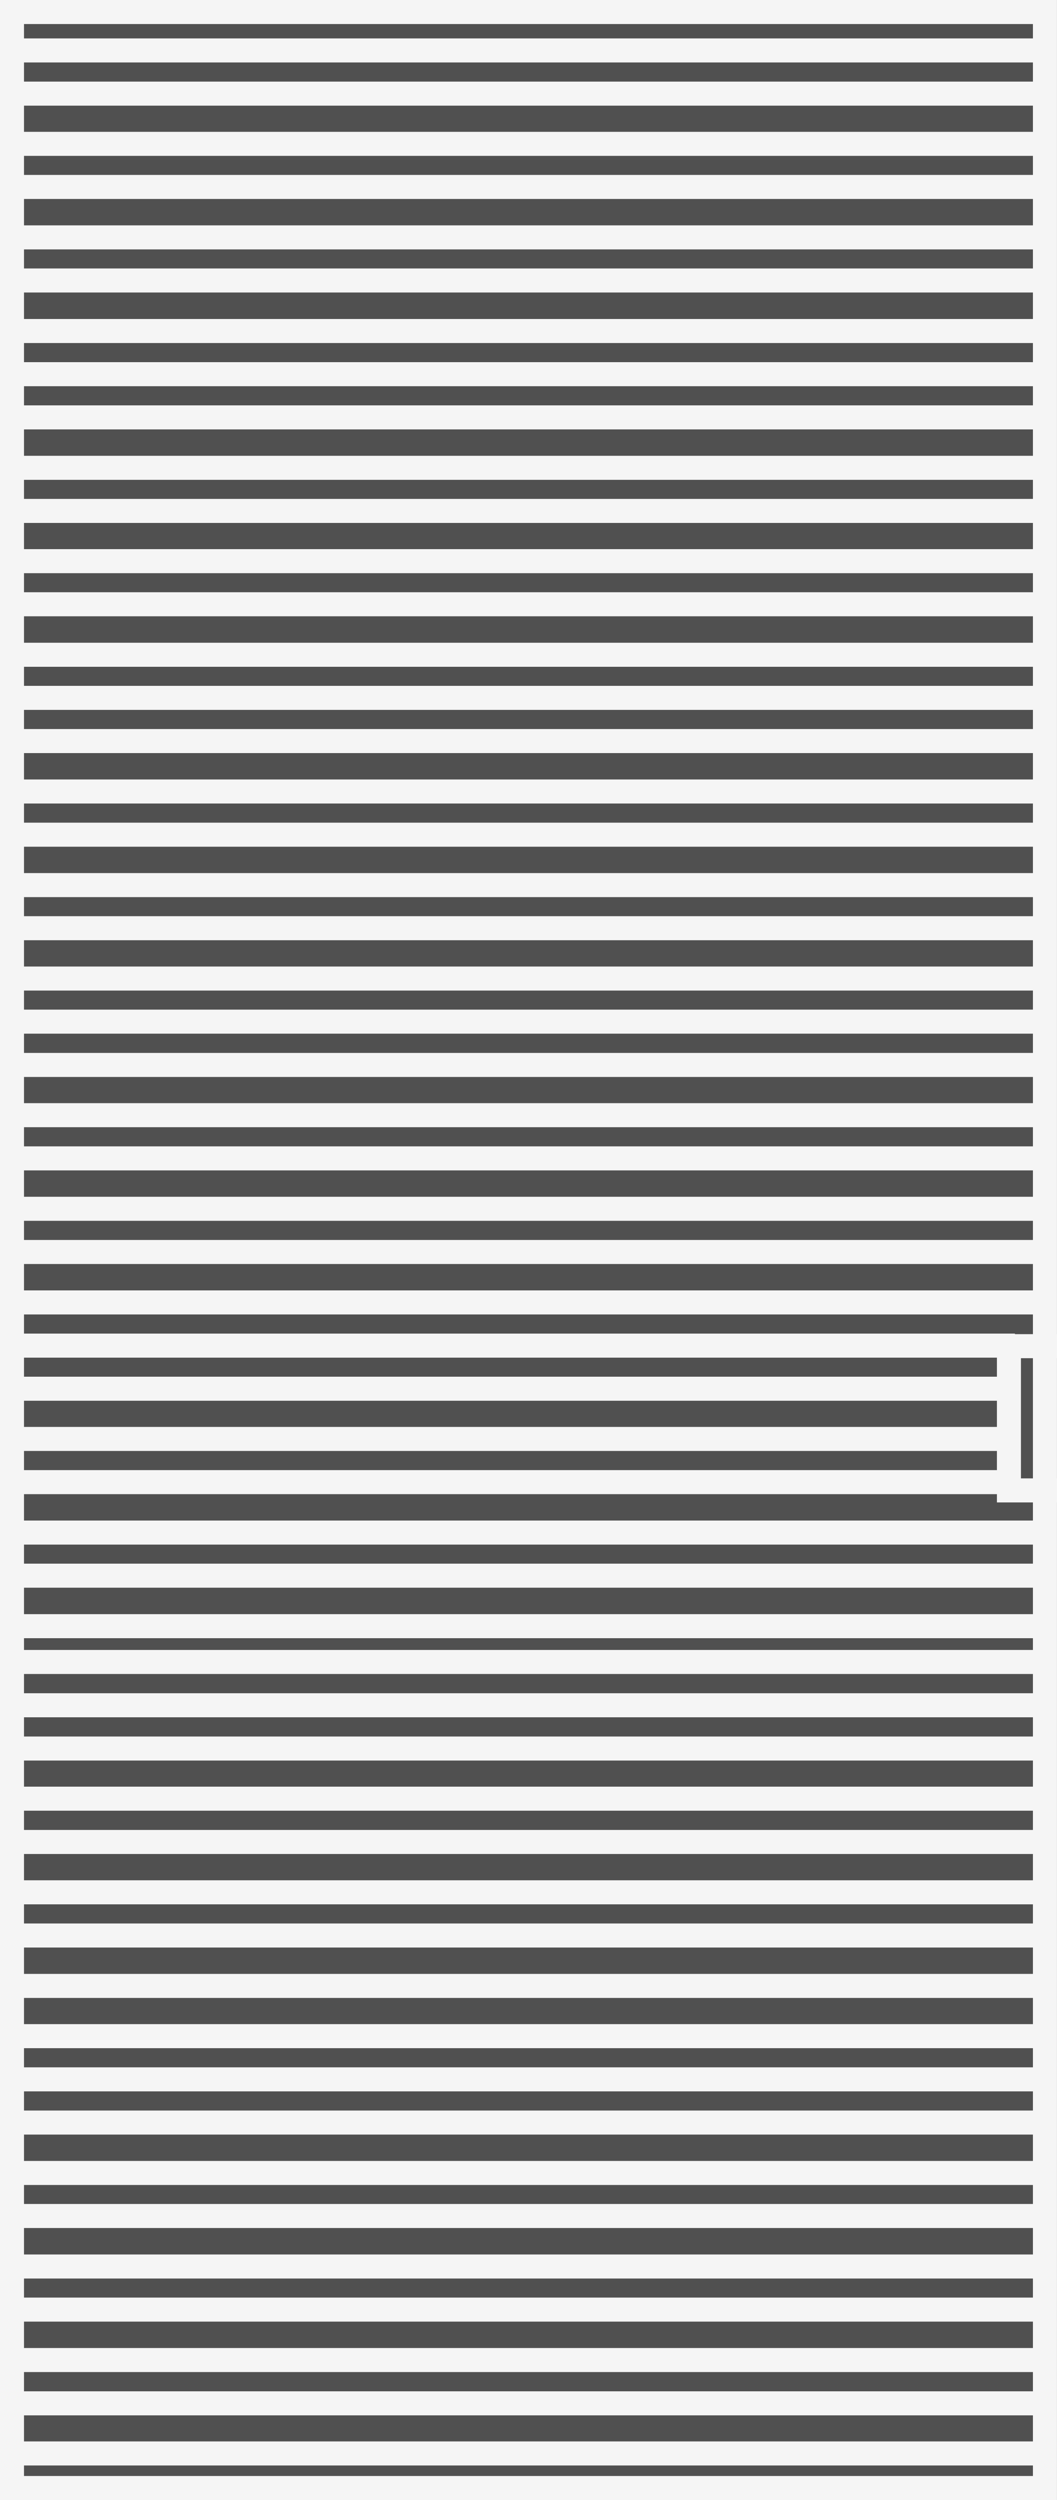 <svg width="44" height="104" viewBox="0 0 44 104" fill="none" xmlns="http://www.w3.org/2000/svg">
<rect x="0" y="0" width="44" height="104" fill="#808080" stroke="none"/>
<rect x="0.499" y="0.5" width="42.999" height="103" fill="#505050" stroke="#F5F5F5"/>
<path d="M43.745 2.098H0.345" stroke="#F5F5F5"/>
<path d="M43.745 15.566H0.345" stroke="#F5F5F5"/>
<path d="M43.745 29.031H0.345" stroke="#F5F5F5"/>
<path d="M43.745 42.5H0.345" stroke="#F5F5F5"/>
<path d="M43.745 70.938H0.345" stroke="#F5F5F5"/>
<path d="M43.745 86.5H0.345" stroke="#F5F5F5"/>
<path d="M42.249 55.977H0.345" stroke="#F5F5F5"/>
<path d="M43.745 3.895H0.345" stroke="#F5F5F5"/>
<path d="M43.745 17.363H0.345" stroke="#F5F5F5"/>
<path d="M43.745 30.828H0.345" stroke="#F5F5F5"/>
<path d="M43.745 44.301H0.345" stroke="#F5F5F5"/>
<path d="M43.745 72.738H0.345" stroke="#F5F5F5"/>
<path d="M43.745 88.297H0.345" stroke="#F5F5F5"/>
<path d="M42.249 57.77H0.345" stroke="#F5F5F5"/>
<path d="M43.745 5.984H0.345" stroke="#F5F5F5"/>
<path d="M43.745 19.461H0.345" stroke="#F5F5F5"/>
<path d="M43.745 32.926H0.345" stroke="#F5F5F5"/>
<path d="M43.745 46.391H0.345" stroke="#F5F5F5"/>
<path d="M43.745 74.824H0.345" stroke="#F5F5F5"/>
<path d="M43.745 90.394H0.345" stroke="#F5F5F5"/>
<path d="M42.249 59.859H0.345" stroke="#F5F5F5"/>
<path d="M43.745 7.777H0.345" stroke="#F5F5F5"/>
<path d="M43.745 21.254H0.345" stroke="#F5F5F5"/>
<path d="M43.745 34.723H0.345" stroke="#F5F5F5"/>
<path d="M43.745 48.188H0.345" stroke="#F5F5F5"/>
<path d="M43.745 76.625H0.345" stroke="#F5F5F5"/>
<path d="M43.745 92.184H0.345" stroke="#F5F5F5"/>
<path d="M42.249 61.656H0.345" stroke="#F5F5F5"/>
<path d="M43.745 9.875H0.345" stroke="#F5F5F5"/>
<path d="M43.745 23.344H0.345" stroke="#F5F5F5"/>
<path d="M43.745 36.82H0.345" stroke="#F5F5F5"/>
<path d="M43.745 50.285H0.345" stroke="#F5F5F5"/>
<path d="M43.745 78.719H0.345" stroke="#F5F5F5"/>
<path d="M43.745 94.285H0.345" stroke="#F5F5F5"/>
<path d="M43.745 63.754H0.345" stroke="#F5F5F5"/>
<path d="M43.745 11.668H0.345" stroke="#F5F5F5"/>
<path d="M43.745 25.137H0.345" stroke="#F5F5F5"/>
<path d="M43.745 38.613H0.345" stroke="#F5F5F5"/>
<path d="M43.745 52.082H0.345" stroke="#F5F5F5"/>
<path d="M43.745 80.516H0.345" stroke="#F5F5F5"/>
<path d="M43.745 96.078H0.345" stroke="#F5F5F5"/>
<path d="M43.745 99.977H0.345" stroke="#F5F5F5"/>
<path d="M43.745 65.547H0.345" stroke="#F5F5F5"/>
<path d="M43.745 13.77H0.345" stroke="#F5F5F5"/>
<path d="M43.745 27.238H0.345" stroke="#F5F5F5"/>
<path d="M43.745 40.707H0.345" stroke="#F5F5F5"/>
<path d="M43.745 69.137H0.345" stroke="#F5F5F5"/>
<path d="M43.745 84.703H0.345" stroke="#F5F5F5"/>
<path d="M43.745 54.18H0.345" stroke="#F5F5F5"/>
<path d="M43.745 82.613H0.345" stroke="#F5F5F5"/>
<path d="M43.745 98.176H0.345" stroke="#F5F5F5"/>
<path d="M43.745 102.062H0.345" stroke="#F5F5F5"/>
<path d="M43.745 67.648H0.345" stroke="#F5F5F5"/>
<path d="M43.999 56H41.999V62H43.999" stroke="#F5F5F5"/>
</svg>
